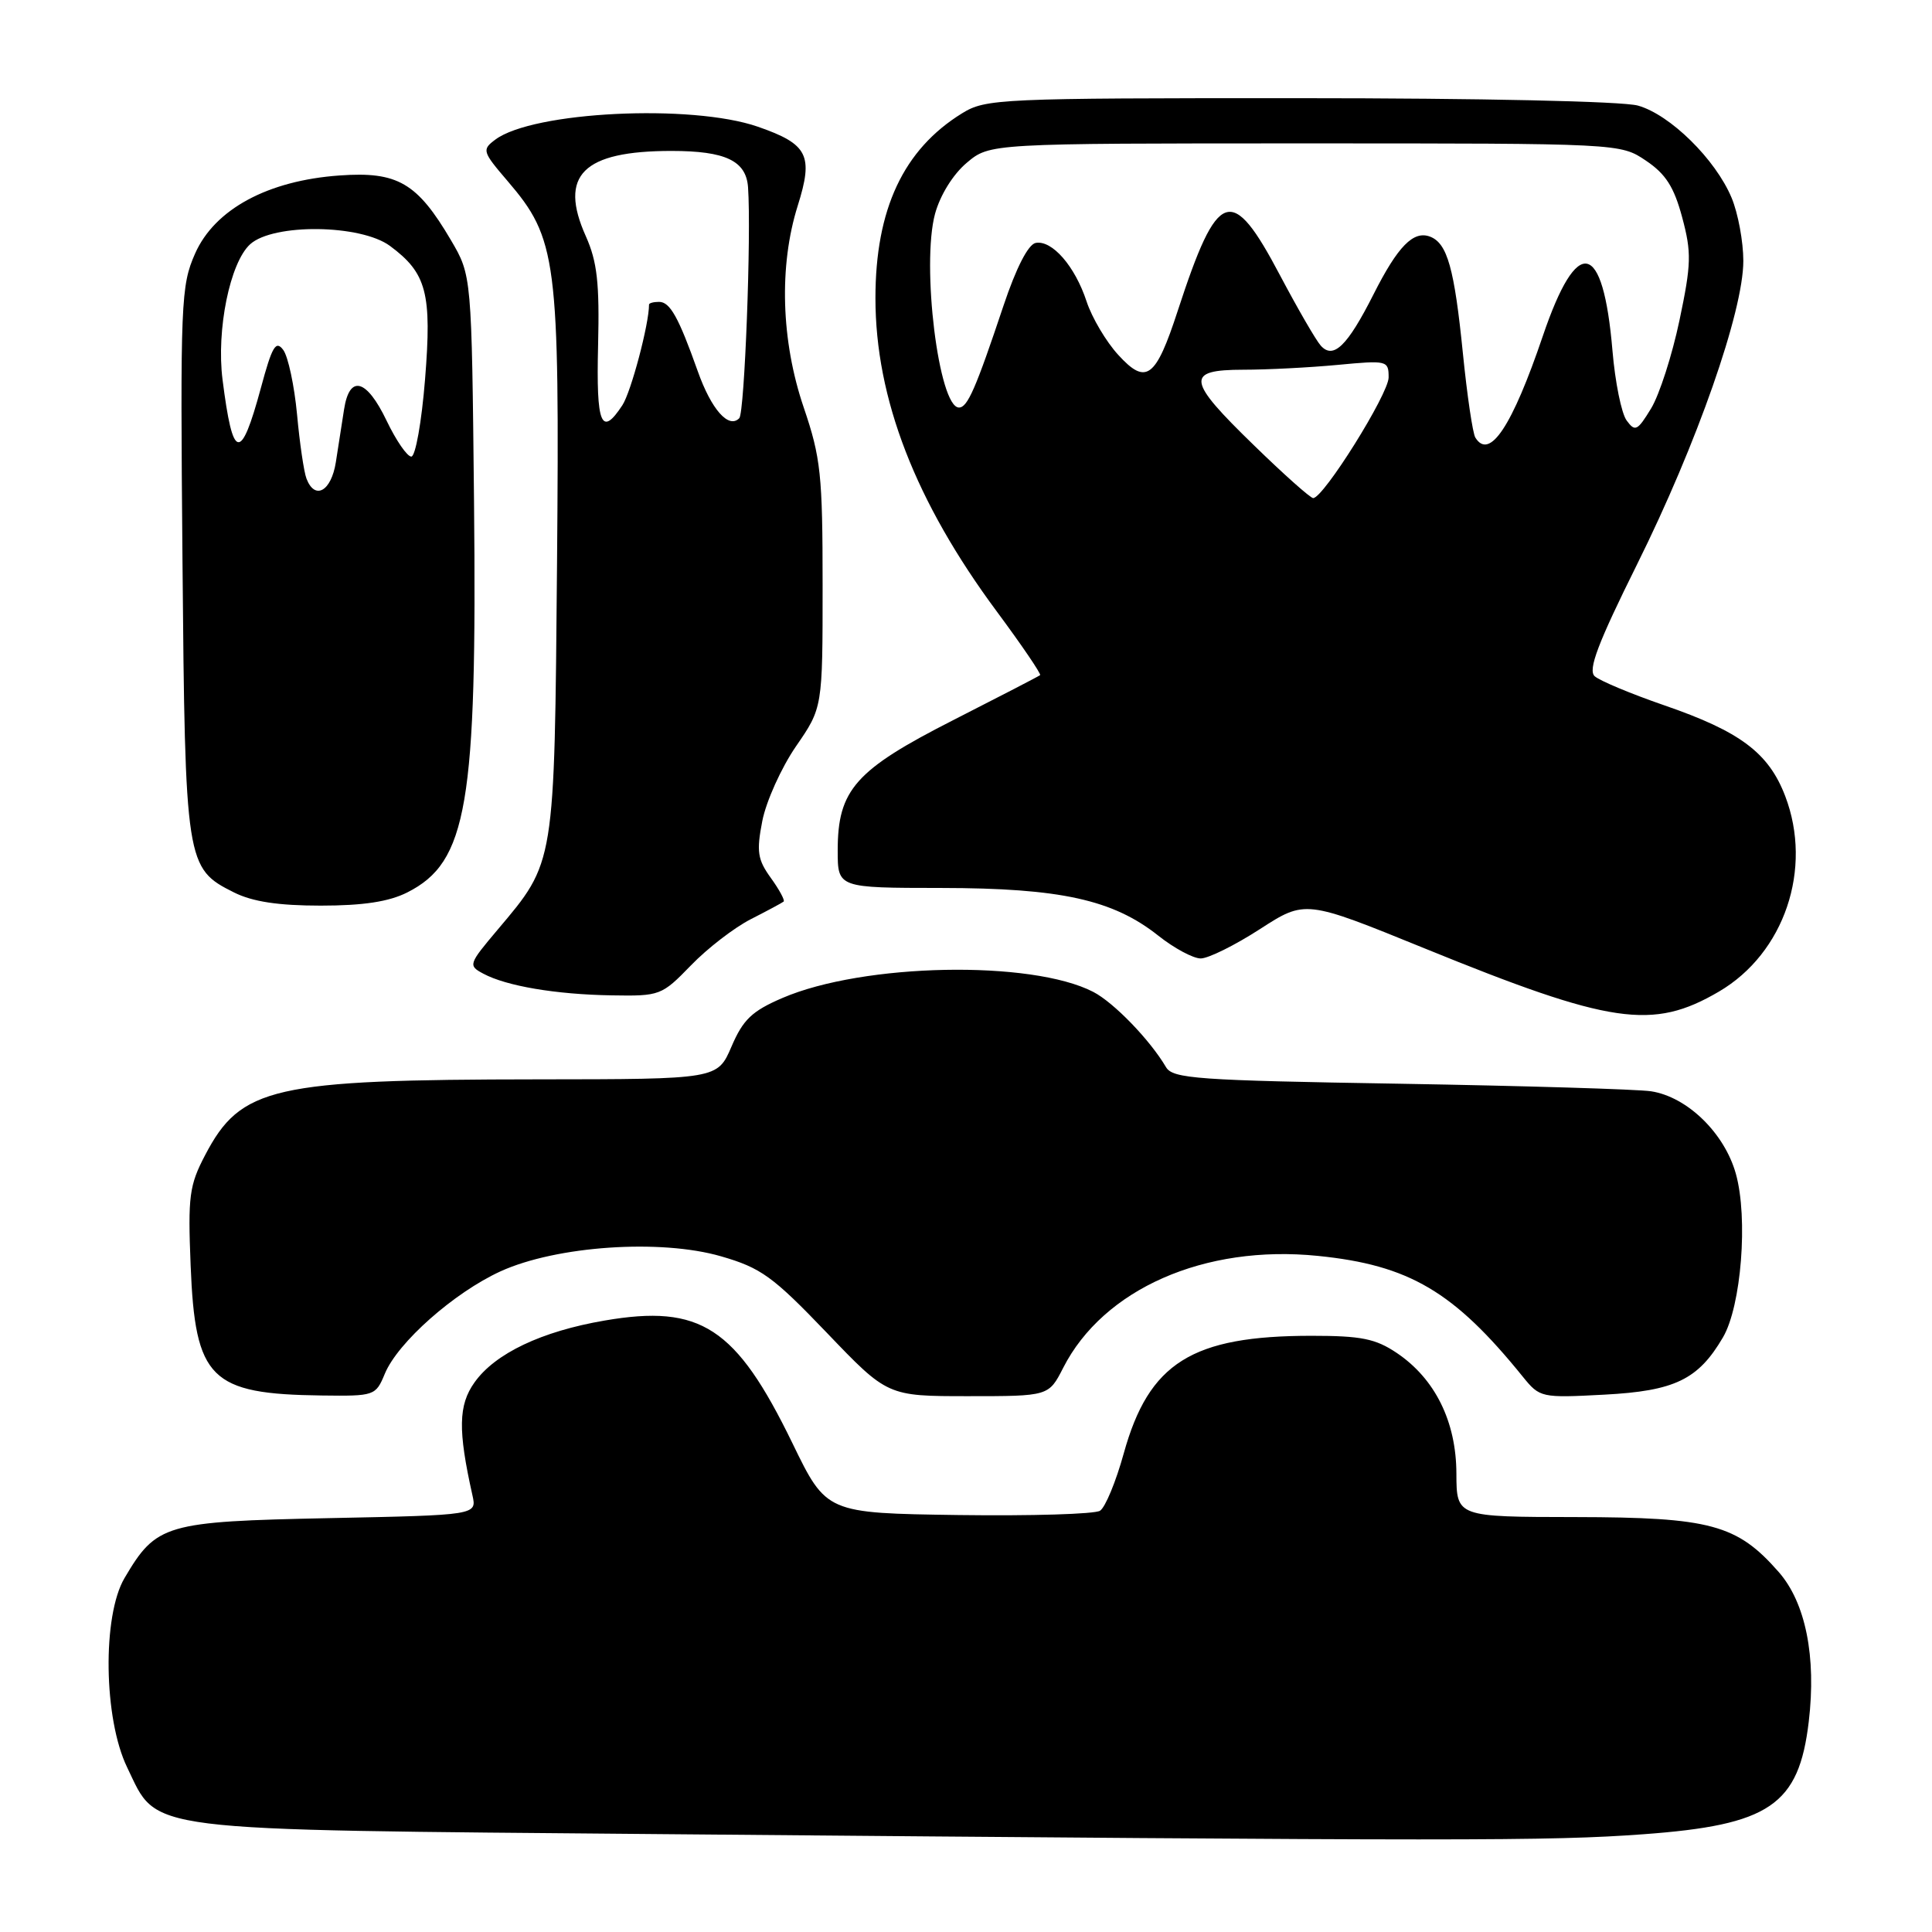 <?xml version="1.0" encoding="UTF-8" standalone="no"?>
<!DOCTYPE svg PUBLIC "-//W3C//DTD SVG 1.1//EN" "http://www.w3.org/Graphics/SVG/1.1/DTD/svg11.dtd" >
<svg xmlns="http://www.w3.org/2000/svg" xmlns:xlink="http://www.w3.org/1999/xlink" version="1.1" viewBox="0 0 256 256">
 <g >
 <path fill="currentColor"
d=" M 217.71 243.05 C 234.49 241.83 238.36 239.20 239.67 228.12 C 240.69 219.52 239.25 212.35 235.68 208.29 C 230.16 202.00 226.64 201.05 208.75 201.02 C 193.00 201.00 193.00 201.00 192.98 195.25 C 192.96 188.37 190.16 182.70 185.09 179.28 C 182.27 177.38 180.37 177.00 173.79 177.00 C 157.93 177.00 152.24 180.56 148.90 192.59 C 147.87 196.32 146.46 199.73 145.76 200.18 C 145.07 200.63 136.62 200.88 127.00 200.75 C 109.50 200.50 109.50 200.50 105.00 191.23 C 97.53 175.86 92.84 172.79 80.11 174.98 C 71.76 176.41 65.61 179.33 62.88 183.17 C 60.73 186.18 60.67 189.50 62.60 198.13 C 63.19 200.76 63.19 200.76 43.62 201.16 C 21.85 201.61 20.72 201.94 16.50 209.10 C 13.54 214.12 13.73 227.74 16.84 234.17 C 21.03 242.82 17.84 242.42 87.50 243.03 C 194.26 243.96 205.25 243.96 217.71 243.05 Z  M 50.99 182.03 C 52.71 177.87 60.18 171.27 66.32 168.46 C 73.74 165.08 87.51 164.14 95.55 166.47 C 100.84 168.00 102.40 169.13 109.55 176.59 C 117.60 185.00 117.60 185.00 128.28 185.00 C 138.96 185.00 138.96 185.00 140.88 181.24 C 146.21 170.79 159.62 164.89 174.61 166.41 C 186.73 167.63 192.65 171.13 201.78 182.42 C 204.03 185.20 204.22 185.24 212.56 184.80 C 221.91 184.31 225.02 182.81 228.30 177.21 C 230.73 173.07 231.65 161.39 230.01 155.53 C 228.50 150.13 223.56 145.33 218.77 144.60 C 216.97 144.33 202.00 143.88 185.50 143.60 C 158.60 143.16 155.40 142.93 154.50 141.40 C 152.40 137.82 147.59 132.84 144.86 131.43 C 136.66 127.19 114.40 127.62 103.67 132.24 C 99.64 133.97 98.46 135.10 96.93 138.67 C 95.07 143.00 95.07 143.00 71.29 143.02 C 36.12 143.05 31.91 144.01 27.18 153.06 C 25.08 157.06 24.89 158.51 25.26 167.67 C 25.86 182.75 27.85 184.72 42.63 184.91 C 49.63 185.00 49.78 184.95 50.99 182.03 Z  M 227.77 131.39 C 236.44 126.31 240.23 115.13 236.55 105.49 C 234.36 99.75 230.58 96.92 220.50 93.45 C 216.10 91.93 211.96 90.20 211.30 89.60 C 210.39 88.76 211.72 85.25 216.92 74.78 C 224.85 58.82 231.00 41.25 231.00 34.57 C 231.00 32.02 230.30 28.26 229.45 26.22 C 227.32 21.11 221.29 15.18 217.03 13.99 C 214.98 13.42 196.12 13.01 172.12 13.01 C 132.37 13.00 130.61 13.08 127.47 15.02 C 119.71 19.81 116.00 27.73 116.00 39.50 C 116.00 52.81 121.29 66.48 132.10 81.05 C 135.42 85.53 137.99 89.32 137.82 89.46 C 137.64 89.61 132.46 92.29 126.29 95.43 C 113.34 102.02 111.00 104.65 111.00 112.69 C 111.00 117.65 111.00 117.65 124.75 117.66 C 140.52 117.68 147.47 119.21 153.48 123.98 C 155.57 125.64 158.10 127.00 159.10 127.00 C 160.11 127.00 163.64 125.25 166.95 123.11 C 172.96 119.23 172.96 119.23 188.73 125.65 C 213.47 135.73 218.98 136.54 227.77 131.39 Z  M 91.55 127.92 C 93.72 125.67 97.30 122.91 99.50 121.79 C 101.70 120.67 103.65 119.62 103.84 119.46 C 104.02 119.29 103.26 117.88 102.14 116.33 C 100.38 113.89 100.22 112.84 101.01 108.78 C 101.52 106.18 103.52 101.74 105.46 98.91 C 109.00 93.78 109.00 93.78 109.00 77.56 C 109.00 62.90 108.76 60.65 106.50 54.00 C 103.49 45.16 103.20 35.22 105.70 27.27 C 107.81 20.58 107.07 19.10 100.42 16.79 C 91.63 13.74 70.61 14.77 65.63 18.50 C 63.84 19.84 63.91 20.08 67.25 23.98 C 73.81 31.64 74.15 34.32 73.81 74.64 C 73.46 114.81 73.57 114.14 65.93 123.20 C 62.08 127.76 62.02 127.94 64.03 129.01 C 67.09 130.66 73.67 131.77 81.05 131.89 C 87.45 132.00 87.68 131.91 91.55 127.92 Z  M 53.97 118.25 C 61.92 114.23 63.22 106.65 62.81 66.39 C 62.50 36.50 62.50 36.50 59.75 31.82 C 55.28 24.22 52.68 22.70 45.00 23.25 C 35.49 23.92 28.45 27.72 25.85 33.60 C 23.97 37.86 23.88 39.97 24.18 74.30 C 24.53 114.48 24.63 115.06 31.00 118.25 C 33.46 119.48 36.88 120.00 42.50 120.00 C 48.13 120.00 51.53 119.48 53.97 118.25 Z  M 166.18 59.03 C 157.22 50.34 157.03 49.00 164.75 48.99 C 167.91 48.99 173.54 48.70 177.25 48.35 C 183.81 47.73 184.00 47.77 184.00 50.01 C 184.00 52.20 175.37 66.00 174.00 66.00 C 173.64 66.00 170.12 62.87 166.18 59.03 Z  M 195.49 57.98 C 195.14 57.41 194.40 52.39 193.84 46.81 C 192.71 35.57 191.78 32.24 189.50 31.36 C 187.29 30.51 185.22 32.62 182.00 39.00 C 178.54 45.85 176.68 47.66 175.01 45.80 C 174.37 45.09 171.95 40.90 169.62 36.50 C 163.18 24.29 161.37 24.92 156.06 41.17 C 153.14 50.14 151.87 51.08 148.17 47.02 C 146.57 45.28 144.69 42.10 143.98 39.95 C 142.44 35.26 139.40 31.78 137.23 32.19 C 136.24 32.39 134.65 35.48 132.97 40.50 C 129.28 51.54 128.20 54.00 127.07 54.00 C 124.39 54.00 122.06 35.11 123.90 28.32 C 124.58 25.85 126.28 23.10 128.10 21.57 C 131.15 19.00 131.15 19.00 172.93 19.00 C 214.70 19.00 214.70 19.00 218.10 21.29 C 220.72 23.05 221.82 24.78 222.90 28.81 C 224.15 33.47 224.11 34.98 222.54 42.44 C 221.57 47.06 219.88 52.31 218.78 54.12 C 216.97 57.09 216.66 57.25 215.54 55.72 C 214.85 54.79 214.01 50.62 213.66 46.46 C 212.42 31.80 209.00 31.08 204.44 44.50 C 200.36 56.52 197.37 61.02 195.49 57.98 Z  M 79.25 45.75 C 79.45 37.50 79.13 34.68 77.63 31.31 C 74.00 23.22 77.23 20.00 88.98 20.00 C 96.13 20.00 98.87 21.30 99.12 24.82 C 99.56 31.11 98.66 54.67 97.96 55.41 C 96.56 56.87 94.25 54.26 92.45 49.17 C 89.91 42.02 88.78 40.00 87.33 40.00 C 86.60 40.00 86.00 40.16 86.00 40.36 C 86.00 42.96 83.62 51.93 82.47 53.69 C 79.67 57.96 78.99 56.30 79.25 45.75 Z  M 40.61 63.42 C 40.27 62.54 39.71 58.72 39.36 54.91 C 39.00 51.10 38.18 47.26 37.54 46.38 C 36.55 45.04 36.06 45.87 34.57 51.40 C 31.89 61.28 30.85 61.05 29.49 50.32 C 28.65 43.72 30.47 34.79 33.15 32.36 C 36.23 29.58 47.80 29.72 51.68 32.59 C 56.54 36.19 57.24 38.85 56.32 50.28 C 55.87 55.90 55.05 60.50 54.50 60.50 C 53.95 60.50 52.48 58.36 51.23 55.75 C 48.57 50.19 46.31 49.59 45.59 54.25 C 45.32 56.04 44.83 59.19 44.50 61.25 C 43.89 65.11 41.72 66.32 40.61 63.42 Z "/>
</g>
</svg>
